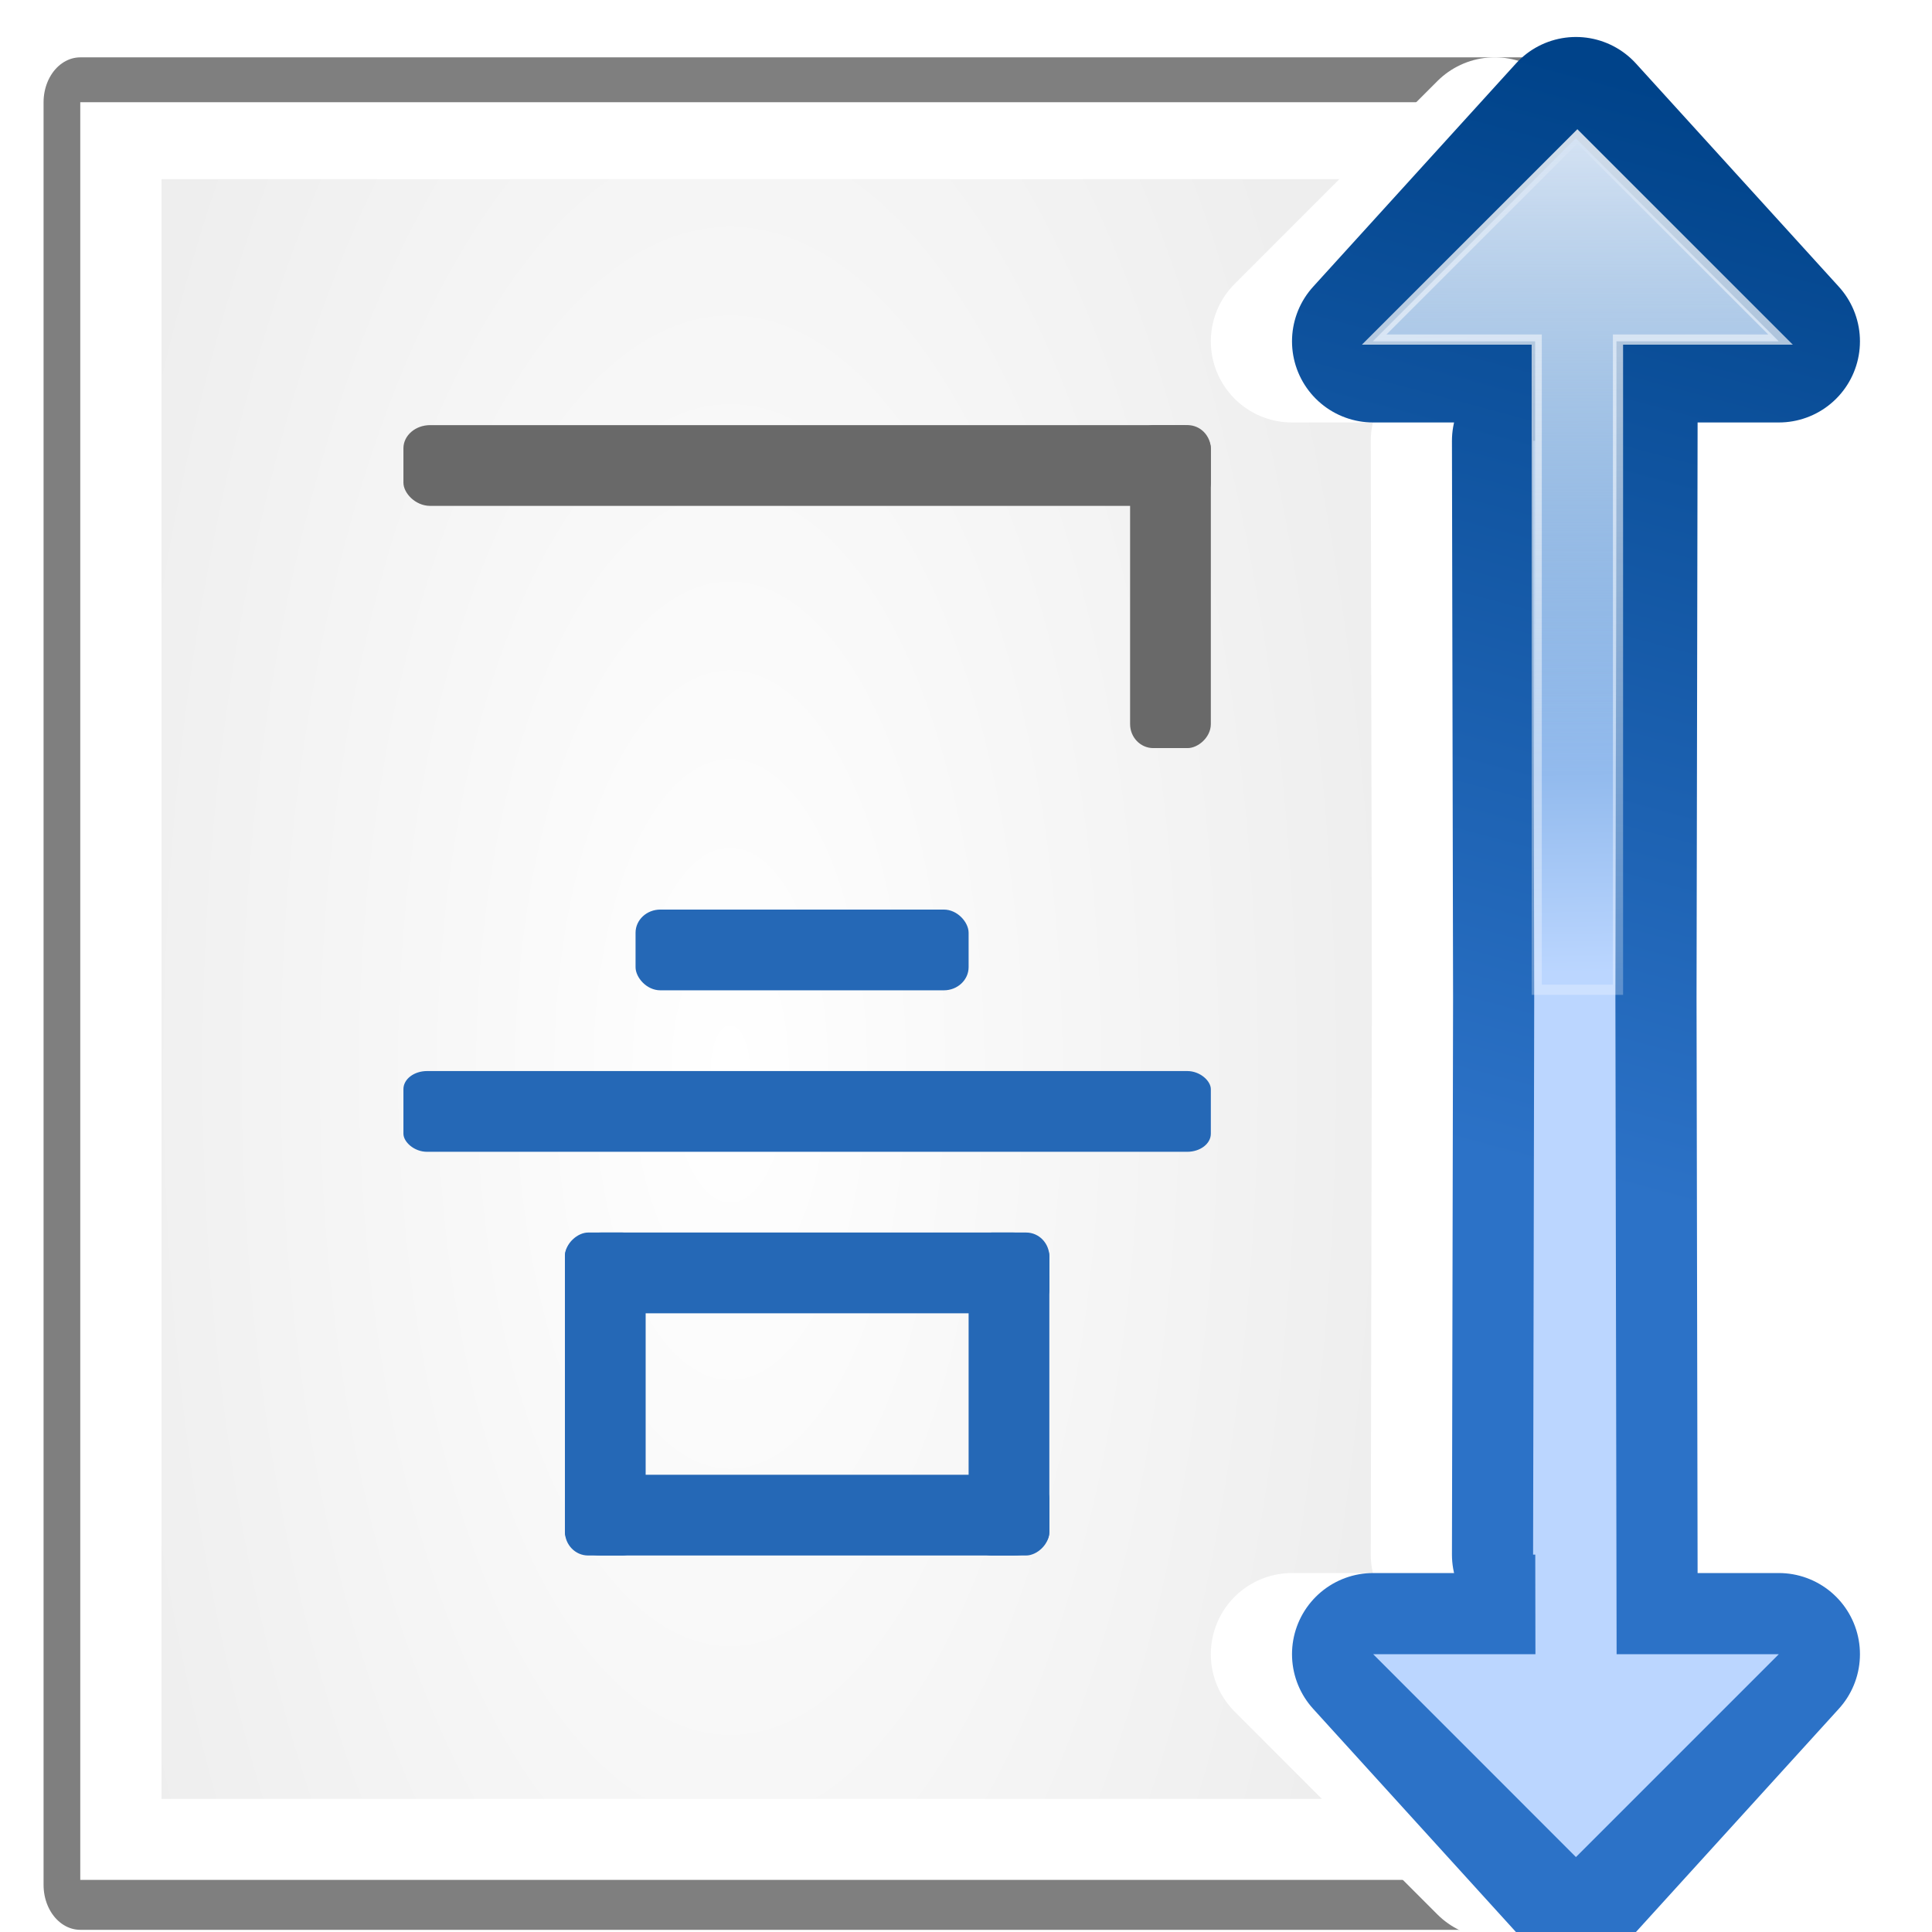<?xml version="1.0" encoding="UTF-8" standalone="no"?>
<svg
   xmlns:dc="http://purl.org/dc/elements/1.1/"
   xmlns:cc="http://creativecommons.org/ns#"
   xmlns:rdf="http://www.w3.org/1999/02/22-rdf-syntax-ns#"
   xmlns:svg="http://www.w3.org/2000/svg"
   xmlns="http://www.w3.org/2000/svg"
   xmlns:xlink="http://www.w3.org/1999/xlink"
   xmlns:sodipodi="http://sodipodi.sourceforge.net/DTD/sodipodi-0.dtd"
   xmlns:inkscape="http://www.inkscape.org/namespaces/inkscape"
   height="24"
   viewBox="0 0 6.35 6.35"
   width="24"
   version="1.1"
   id="svg79"
   sodipodi:docname="lc_datasort.svg"
   inkscape:export-filename="/home/rizmut/Dokumen/Rizmut/Github/libreoffice-style-karasa-jaga/build/next/cmd/ko/lc_datasort.png"
   inkscape:export-xdpi="96"
   inkscape:export-ydpi="96"
   inkscape:version="0.92.4 (unknown)">
  <defs
     id="defs83">
    <linearGradient
       inkscape:collect="always"
       xlink:href="#e"
       id="linearGradient1030"
       gradientUnits="userSpaceOnUse"
       x1="87.231"
       y1="26.212"
       x2="114.639"
       y2="128.5"
       gradientTransform="matrix(0.126,0,0,-0.126,6.457,17.102)" />
    <linearGradient
       inkscape:collect="always"
       xlink:href="#f"
       id="linearGradient1032"
       gradientUnits="userSpaceOnUse"
       x1="114.378"
       y1="42.287"
       x2="112.954"
       y2="132.197"
       gradientTransform="matrix(0.126,0,0,-0.126,6.457,17.102)" />
    <linearGradient
       inkscape:collect="always"
       xlink:href="#g"
       id="linearGradient1034"
       gradientUnits="userSpaceOnUse"
       x1="124.5"
       y1="125"
       x2="135.746"
       y2="2.933" />
    <linearGradient
       id="i-3"
       gradientUnits="userSpaceOnUse"
       x1="104"
       x2="104"
       y1="124.5"
       y2="61.611">
      <stop
         offset="0"
         stop-color="#d4e2f3"
         id="stop32-6" />
      <stop
         offset="1"
         stop-color="#fff"
         stop-opacity="0"
         id="stop34-7" />
    </linearGradient>
    <linearGradient
       inkscape:collect="always"
       xlink:href="#i-3"
       id="linearGradient1036"
       gradientUnits="userSpaceOnUse"
       x1="104"
       y1="124.5"
       x2="104"
       y2="61.611"
       gradientTransform="matrix(0.265,0,0,-0.265,13.602,282.336)" />
  </defs>
  <sodipodi:namedview
     pagecolor="#ffffff"
     bordercolor="#666666"
     borderopacity="1"
     objecttolerance="10"
     gridtolerance="10"
     guidetolerance="10"
     inkscape:pageopacity="0"
     inkscape:pageshadow="2"
     inkscape:window-width="1366"
     inkscape:window-height="714"
     id="namedview81"
     showgrid="true"
     inkscape:zoom="14.75"
     inkscape:cx="7.2491277"
     inkscape:cy="13.659503"
     inkscape:window-x="0"
     inkscape:window-y="28"
     inkscape:window-maximized="1"
     inkscape:current-layer="g77">
    <inkscape:grid
       type="xygrid"
       id="grid895" />
  </sodipodi:namedview>
  <radialGradient
     id="a"
     cx="56"
     cy="66"
     gradientTransform="matrix(1.363,0,0,2.529,-28.849,-99.011)"
     gradientUnits="userSpaceOnUse"
     r="48">
    <stop
       offset="0"
       stop-color="#fff"
       id="stop2" />
    <stop
       offset="1"
       stop-color="#eee"
       id="stop4" />
  </radialGradient>
  <linearGradient
     id="b"
     gradientTransform="matrix(0.227,0,0,0.318,4.512,248.847)"
     gradientUnits="userSpaceOnUse"
     x1="86.504"
     x2="86.504"
     xlink:href="#c"
     y1="37.417"
     y2="8.611" />
  <linearGradient
     id="c">
    <stop
       offset="0"
       stop-color="#ececec"
       id="stop8" />
    <stop
       offset="1"
       stop-color="#8696aa"
       id="stop10" />
  </linearGradient>
  <linearGradient
     id="d"
     gradientTransform="matrix(0.227,0,0,0.318,4.512,265.78)"
     gradientUnits="userSpaceOnUse"
     x1="86.504"
     x2="86.504"
     xlink:href="#c"
     y1="37.417"
     y2="8.611" />
  <linearGradient
     id="e"
     gradientUnits="userSpaceOnUse"
     x1="87.231"
     x2="114.639"
     y1="26.212"
     y2="128.5">
    <stop
       offset="0"
       stop-color="#2c72c7"
       id="stop14" />
    <stop
       offset="1"
       stop-color="#00438a"
       id="stop16" />
  </linearGradient>
  <linearGradient
     id="f"
     gradientUnits="userSpaceOnUse"
     x1="114.378"
     x2="112.954"
     y1="42.287"
     y2="132.197">
    <stop
       offset="0"
       stop-color="#bbd6ff"
       id="stop19" />
    <stop
       offset="1"
       stop-color="#0057ae"
       id="stop21" />
  </linearGradient>
  <linearGradient
     id="g"
     gradientUnits="userSpaceOnUse"
     x1="124.5"
     x2="135.746"
     y1="125"
     y2="2.933">
    <stop
       offset="0"
       stop-color="#fff"
       id="stop24" />
    <stop
       offset="1"
       stop-color="#fff"
       stop-opacity="0"
       id="stop26" />
  </linearGradient>
  <filter
     id="h">
    <feGaussianBlur
       stdDeviation=".385"
       id="feGaussianBlur29" />
  </filter>
  <linearGradient
     id="i"
     gradientUnits="userSpaceOnUse"
     x1="104"
     x2="104"
     y1="124.5"
     y2="61.611">
    <stop
       offset="0"
       stop-color="#d4e2f3"
       id="stop32" />
    <stop
       offset="1"
       stop-color="#fff"
       stop-opacity="0"
       id="stop34" />
  </linearGradient>
  <g
     transform="matrix(0.126,0,0,0.126,-0.002,-30.969)"
     id="g77">
    <g
       transform="matrix(0.265,0,0,0.324,6.482,251.684)"
       id="g43">
      <path
         inkscape:connector-curvature="0"
         d="m -16.5,-9.975 143.182,0 -1.2e-4,143.529 -143.182,0 z"
         style="opacity:0.5;fill:none;stroke:#000000;stroke-width:7.224;stroke-linecap:round;stroke-linejoin:round"
         id="path37"
         sodipodi:nodetypes="ccccc" />
      <path
         style="fill:#ffffff"
         inkscape:connector-curvature="0"
         d="m -16.5,-9.975 143.182,0 -1.2e-4,143.121 -143.182,0 z"
         id="path39"
         sodipodi:nodetypes="ccccc" />
      <path
         inkscape:connector-curvature="0"
         style="fill:url(#a)"
         d="m -8.5,-3.782 127.182,0 -1.2e-4,130.404 -127.182,0 z"
         id="path41"
         sodipodi:nodetypes="ccccc" />
    </g>
    <path
       style="fill:none;stroke:#ffffff;stroke-width:2.011;stroke-linecap:round;stroke-linejoin:round"
       d="M 18.525 1.451 L 16.012 3.965 L 18.023 3.965 L 18.021 5.199 L 17.994 5.199 L 18.008 12.1 L 17.994 19 L 18.021 19 L 18.023 20.234 L 16.012 20.234 L 18.525 22.748 L 21.039 20.234 L 19.029 20.234 L 19.014 12.1 L 19.029 3.965 L 21.039 3.965 L 18.525 1.451 z "
       transform="matrix(2.105,0,0,2.105,0.012,246.343)"
       id="path57" />
    <path
       style="fill:none;stroke:url(#linearGradient1030);stroke-width:2.011;stroke-linecap:round;stroke-linejoin:round"
       d="M 19.531 1.199 L 17.018 3.965 L 19.029 3.965 L 19.027 5.199 L 19 5.199 L 19.014 12.1 L 19 19 L 19.027 19 L 19.029 20.234 L 17.018 20.234 L 19.531 23 L 22.045 20.234 L 20.035 20.234 L 20.02 12.1 L 20.035 3.965 L 22.045 3.965 L 19.531 1.199 z "
       transform="matrix(2.105,0,0,2.105,0.012,246.343)"
       id="path59" />
    <path
       style="fill:url(#linearGradient1032);fill-rule:evenodd;stroke-width:0.126"
       d="M 19.531 1.451 L 17.018 3.965 L 19.029 3.965 L 19.027 5.199 L 19 5.199 L 19.014 12.1 L 19 19 L 19.027 19 L 19.029 20.234 L 17.018 20.234 L 19.531 22.748 L 22.045 20.234 L 20.035 20.234 L 20.02 12.1 L 20.035 3.965 L 22.045 3.965 L 19.531 1.451 z "
       id="path61"
       transform="matrix(2.105,0,0,2.105,0.012,246.343)" />
    <path
       id="path63"
       d="m 104,124.5 -20,-20 h 16 v -64 h 8 v 64 h 16 z"
       style="opacity:0.898;fill:none;stroke:url(#linearGradient1034);filter:url(#h)"
       inkscape:connector-curvature="0"
       transform="matrix(0.265,0,0,-0.265,13.602,282.336)" />
    <path
       id="path65"
       d="m 41.119,249.396 -5.292,5.292 h 4.233 v 14.593 c 0.722,-0.183 1.43,-0.385 2.117,-0.604 v -13.99 h 4.233 z"
       style="fill:url(#linearGradient1036);fill-rule:evenodd;stroke-width:0.265"
       inkscape:connector-curvature="0" />
    <g
       id="g1140"
       transform="matrix(0.172,0,0,0.172,4.219,243.727)">
      <rect
         id="rect44"
         y="76.444"
         x="36.747"
         width="122.45"
         ry="3.513"
         rx="4.048"
         height="12.245"
         style="fill:#696969;stroke-width:7.955" />
      <rect
         id="rect46"
         y="-159.197"
         x="76.444"
         width="48.98"
         transform="rotate(90)"
         ry="3.513"
         rx="3.641"
         height="12.245"
         style="fill:#696969;stroke-width:7.955" />
      <rect
         id="rect48"
         y="149.914"
         x="71.951"
         width="50.511"
         ry="3.513"
         rx="3.755"
         height="12.245"
         style="stroke-width:7.955;fill:#2568b6;fill-opacity:1" />
      <rect
         id="rect50"
         y="174.404"
         x="36.747"
         width="122.45"
         ry="2.74"
         rx="3.581"
         height="12.245"
         style="stroke-width:7.955;fill:#2568b6;fill-opacity:1" />
      <rect
         id="rect52"
         y="198.894"
         x="61.237"
         width="73.47"
         ry="3.513"
         rx="5.462"
         height="12.245"
         style="stroke-width:7.955;fill:#2568b6;fill-opacity:1" />
      <rect
         id="rect54"
         y="235.629"
         x="61.237"
         width="73.47"
         ry="3.513"
         rx="5.462"
         height="12.245"
         style="stroke-width:7.955;fill:#2568b6;fill-opacity:1" />
      <rect
         id="rect56"
         y="-73.482"
         x="198.894"
         width="48.98"
         transform="rotate(90)"
         ry="3.513"
         rx="3.641"
         height="12.245"
         style="stroke-width:7.955;fill:#2568b6;fill-opacity:1" />
      <rect
         id="rect58"
         y="-134.707"
         x="198.894"
         width="48.98"
         transform="rotate(90)"
         ry="3.513"
         rx="3.641"
         height="12.245"
         style="stroke-width:7.955;fill:#2568b6;fill-opacity:1" />
    </g>
  </g>
</svg>
